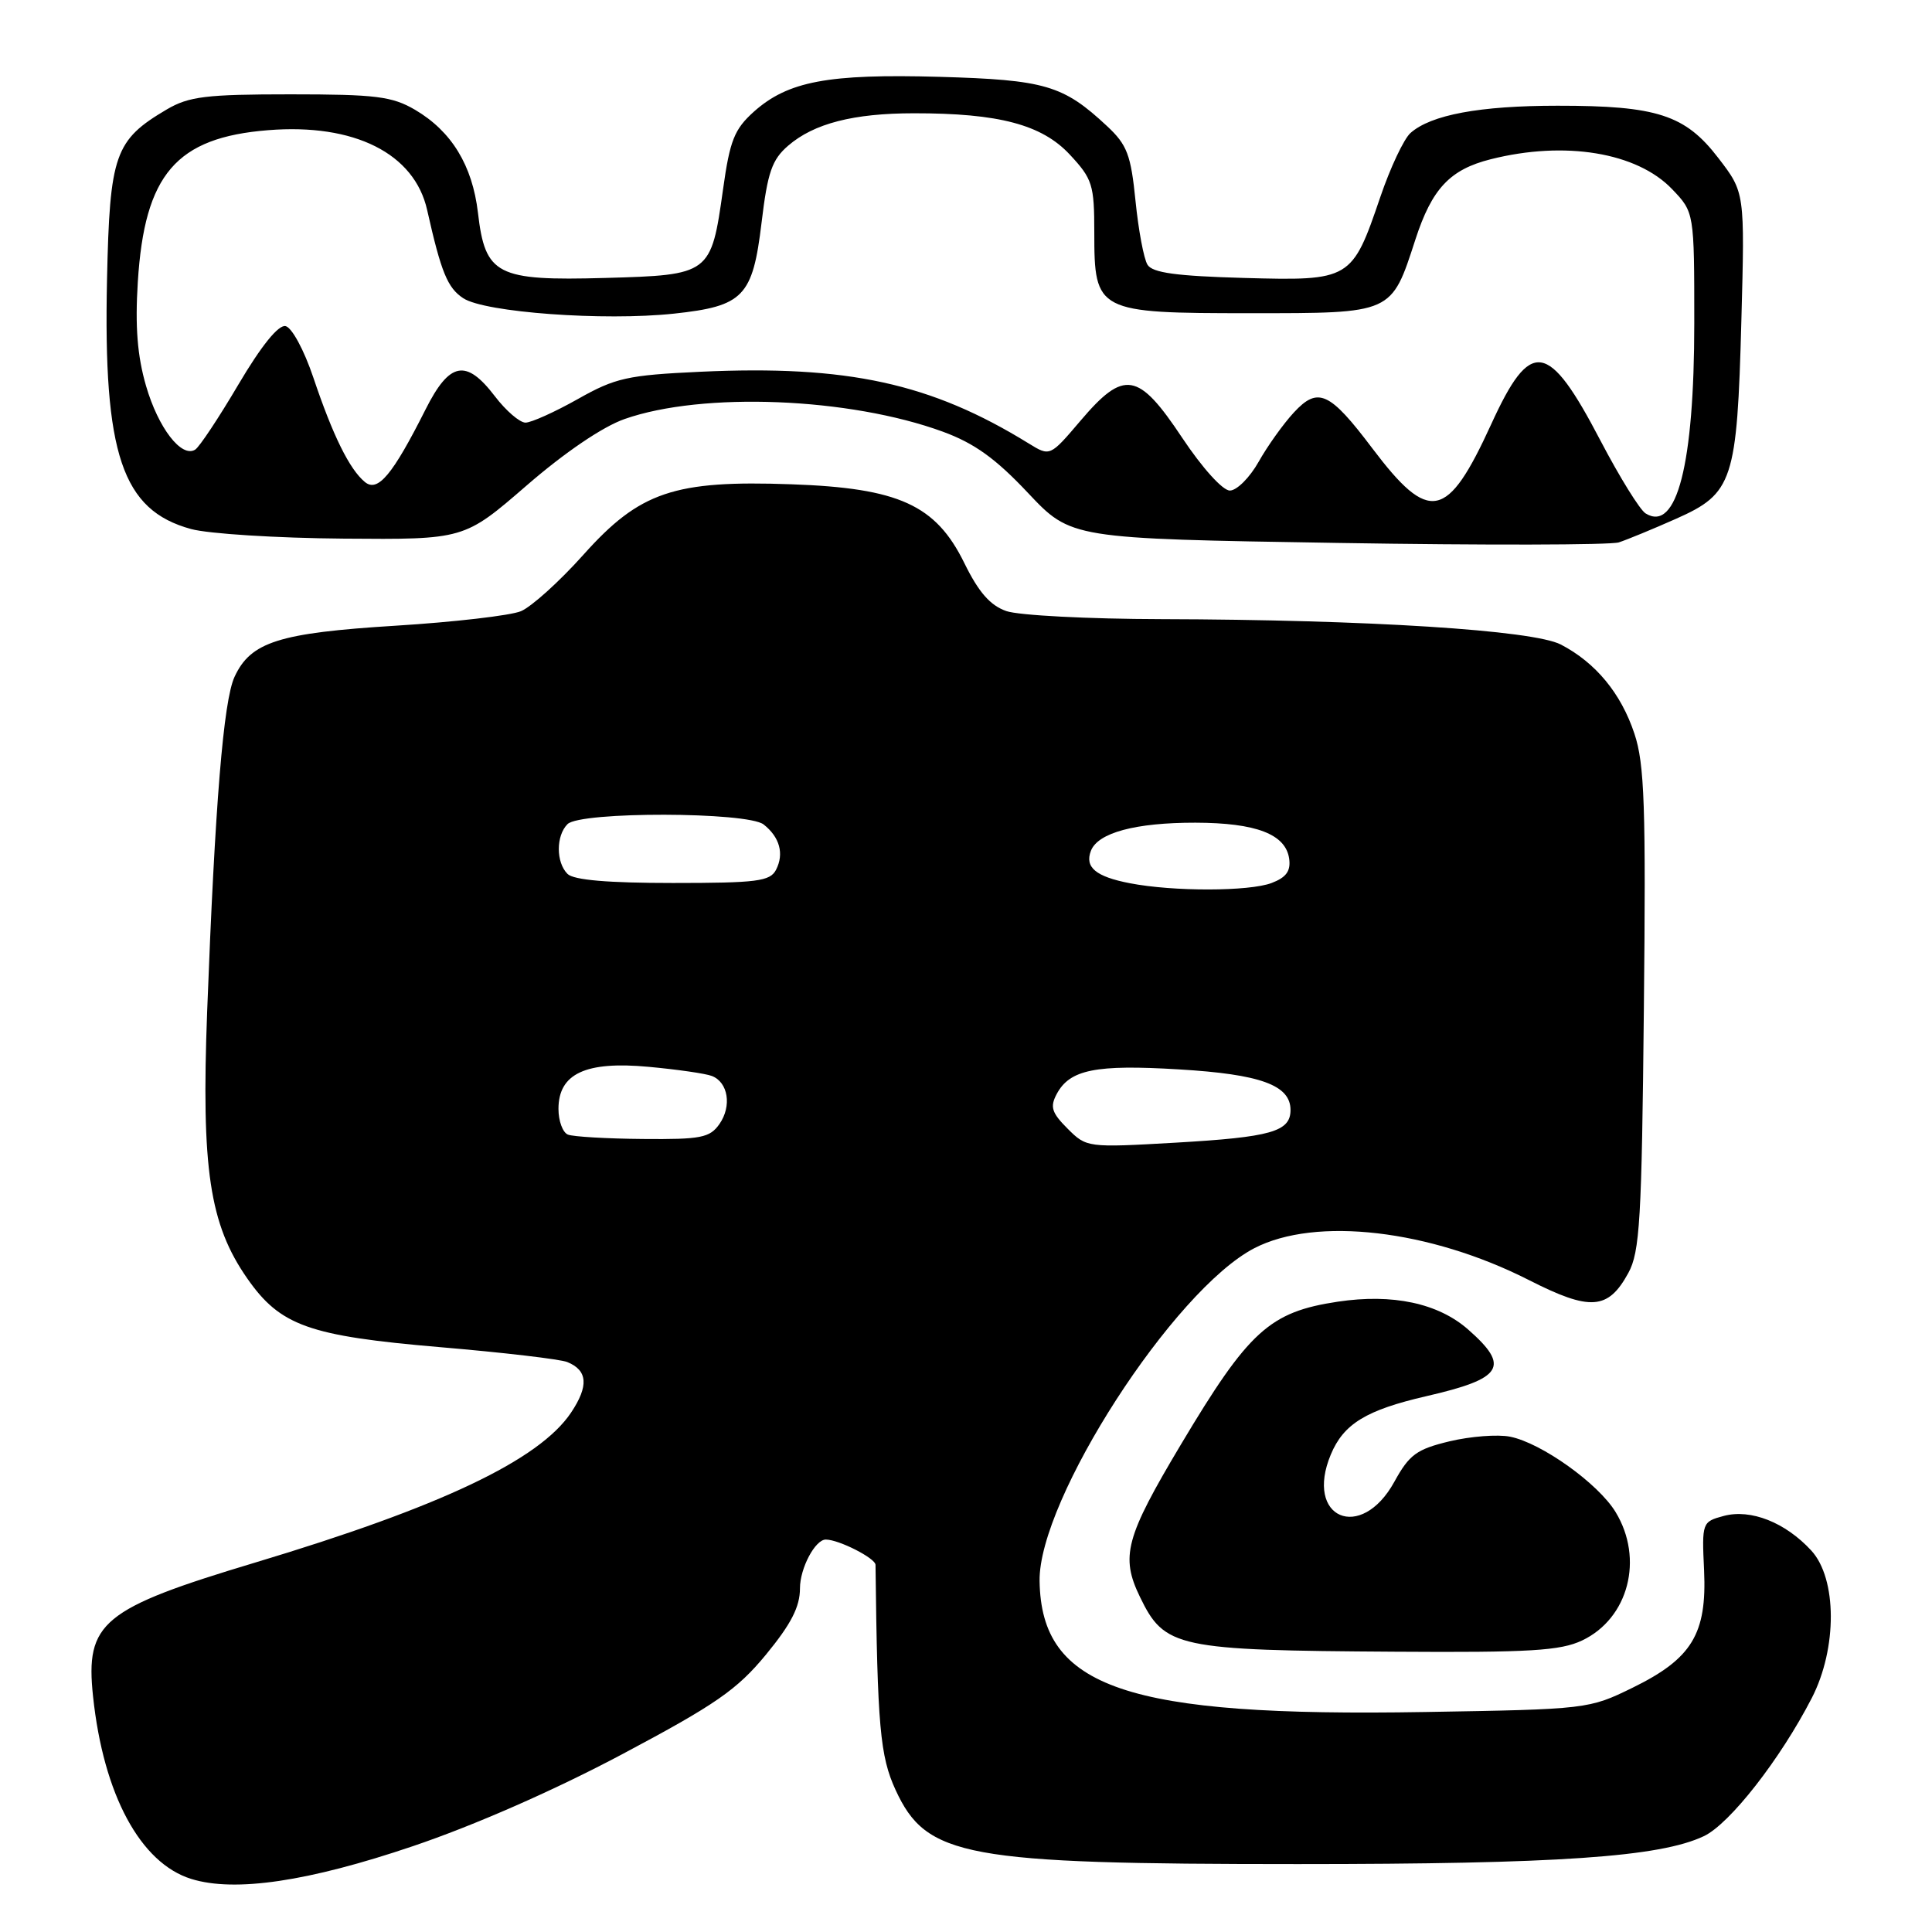 <?xml version="1.0" encoding="UTF-8" standalone="no"?>
<!DOCTYPE svg PUBLIC "-//W3C//DTD SVG 1.1//EN" "http://www.w3.org/Graphics/SVG/1.1/DTD/svg11.dtd" >
<svg xmlns="http://www.w3.org/2000/svg" xmlns:xlink="http://www.w3.org/1999/xlink" version="1.1" viewBox="0 0 256 256">
 <g >
 <path fill="currentColor"
d=" M 54.70 244.63 C 62.84 241.88 73.48 237.21 82.45 232.44 C 94.85 225.85 97.65 223.91 101.50 219.24 C 104.83 215.19 106.00 212.91 106.00 210.46 C 106.00 207.80 108.01 204.00 109.42 204.00 C 111.15 204.00 116.00 206.47 116.01 207.35 C 116.26 228.77 116.61 232.70 118.67 237.18 C 122.77 246.07 127.79 247.00 171.96 247.00 C 206.41 247.00 219.94 246.07 225.77 243.30 C 229.20 241.68 235.90 233.10 240.07 225.00 C 243.46 218.42 243.43 209.17 240.00 205.45 C 236.56 201.72 231.98 199.91 228.40 200.87 C 225.54 201.64 225.50 201.74 225.80 208.08 C 226.18 216.50 224.19 219.78 216.33 223.63 C 210.55 226.46 210.30 226.49 188.83 226.85 C 149.27 227.52 137.97 223.68 137.75 209.49 C 137.59 198.71 155.52 170.92 166.21 165.39 C 174.35 161.18 189.45 162.94 202.60 169.62 C 210.72 173.75 213.08 173.58 215.76 168.68 C 217.29 165.89 217.54 161.63 217.82 133.73 C 218.10 106.88 217.91 101.23 216.57 97.22 C 214.80 91.87 211.42 87.79 206.81 85.40 C 203.13 83.50 181.26 82.11 153.90 82.04 C 144.22 82.02 134.97 81.54 133.34 80.97 C 131.20 80.22 129.67 78.47 127.77 74.59 C 123.99 66.90 119.10 64.67 104.87 64.17 C 89.34 63.61 84.77 65.16 77.32 73.49 C 74.15 77.04 70.41 80.41 69.02 80.99 C 67.64 81.56 60.16 82.43 52.40 82.91 C 36.95 83.87 33.22 85.06 31.08 89.68 C 29.61 92.84 28.49 106.52 27.45 134.00 C 26.66 154.88 27.76 162.24 32.77 169.41 C 37.14 175.67 40.92 177.02 58.25 178.50 C 66.64 179.21 74.25 180.10 75.17 180.48 C 77.88 181.58 78.03 183.65 75.66 187.19 C 71.44 193.47 58.42 199.65 33.87 207.03 C 13.50 213.15 11.29 214.98 12.33 224.79 C 13.71 237.80 18.60 246.88 25.35 248.97 C 31.11 250.76 40.85 249.32 54.70 244.63 Z  M 209.64 217.37 C 215.79 214.45 217.85 206.55 214.07 200.35 C 211.77 196.57 204.25 191.20 200.10 190.37 C 198.46 190.04 194.85 190.32 192.08 190.98 C 187.71 192.03 186.74 192.74 184.76 196.34 C 180.33 204.40 172.81 201.18 176.34 192.73 C 178.04 188.66 181.03 186.84 189.00 185.00 C 199.15 182.67 200.14 181.09 194.54 176.17 C 190.57 172.68 184.53 171.39 177.26 172.48 C 168.22 173.84 165.47 176.34 156.48 191.40 C 149.13 203.71 148.45 206.24 151.05 211.60 C 154.31 218.34 155.90 218.68 184.85 218.86 C 202.73 218.98 206.76 218.73 209.64 217.37 Z  M 222.11 68.73 C 229.63 65.39 230.17 63.73 230.74 42.50 C 231.20 25.50 231.20 25.50 227.69 20.94 C 223.31 15.22 219.56 14.00 206.38 14.01 C 196.07 14.01 189.62 15.21 186.90 17.62 C 186.02 18.40 184.22 22.22 182.90 26.10 C 179.15 37.11 178.97 37.22 164.85 36.83 C 155.89 36.58 152.71 36.15 152.05 35.08 C 151.56 34.29 150.85 30.49 150.46 26.61 C 149.85 20.52 149.35 19.19 146.70 16.72 C 140.88 11.28 138.48 10.58 124.45 10.18 C 109.72 9.77 104.42 10.76 99.89 14.80 C 97.31 17.12 96.71 18.60 95.81 25.07 C 94.22 36.37 94.13 36.44 80.17 36.83 C 65.81 37.23 64.29 36.45 63.33 28.18 C 62.59 21.91 59.84 17.40 55.00 14.55 C 51.95 12.77 49.81 12.50 38.50 12.50 C 27.30 12.50 25.03 12.78 22.10 14.50 C 15.20 18.57 14.54 20.45 14.18 37.06 C 13.68 60.18 16.18 67.61 25.32 70.10 C 27.62 70.73 36.70 71.30 45.50 71.37 C 61.50 71.50 61.50 71.50 69.77 64.34 C 74.83 59.95 79.87 56.53 82.77 55.52 C 93.11 51.89 112.56 52.67 124.93 57.20 C 129.11 58.73 131.93 60.76 136.21 65.31 C 141.92 71.37 141.92 71.37 177.21 71.94 C 196.62 72.26 213.40 72.22 214.50 71.87 C 215.60 71.51 219.03 70.10 222.11 68.73 Z  M 141.46 149.55 C 139.35 147.44 139.11 146.67 140.02 144.96 C 141.75 141.72 145.17 141.03 156.21 141.70 C 167.03 142.34 171.00 143.79 171.00 147.08 C 171.00 149.95 168.42 150.68 155.75 151.41 C 144.09 152.08 143.97 152.06 141.46 149.55 Z  M 75.25 150.34 C 74.56 150.06 74.00 148.53 74.00 146.94 C 74.00 142.26 77.60 140.58 85.95 141.36 C 89.74 141.71 93.50 142.25 94.32 142.57 C 96.49 143.40 96.99 146.56 95.33 148.94 C 94.05 150.76 92.89 150.99 85.19 150.92 C 80.41 150.88 75.94 150.62 75.25 150.34 Z  M 149.70 117.03 C 145.20 116.16 143.71 114.92 144.55 112.74 C 145.47 110.34 150.46 109.00 158.40 109.01 C 166.44 109.03 170.35 110.53 170.82 113.77 C 171.05 115.41 170.44 116.26 168.50 117.00 C 165.54 118.13 155.44 118.15 149.70 117.03 Z  M 75.20 115.80 C 73.66 114.26 73.66 110.74 75.20 109.20 C 76.89 107.51 99.06 107.56 101.19 109.25 C 103.32 110.93 103.92 113.13 102.83 115.25 C 102.04 116.78 100.31 117.00 89.16 117.00 C 80.57 117.00 76.01 116.61 75.20 115.80 Z  M 218.05 68.03 C 217.29 67.56 214.61 63.23 212.08 58.40 C 205.14 45.11 202.82 44.76 197.58 56.24 C 191.77 68.93 189.40 69.41 181.85 59.42 C 176.18 51.90 174.64 51.20 171.44 54.66 C 170.05 56.16 167.95 59.10 166.77 61.20 C 165.59 63.29 163.88 65.00 162.96 65.00 C 162.01 65.00 159.31 62.01 156.64 58.00 C 150.82 49.25 148.96 48.94 143.17 55.75 C 139.13 60.50 139.13 60.50 136.31 58.76 C 123.36 50.77 112.30 48.36 92.80 49.26 C 83.15 49.71 81.55 50.06 76.56 52.88 C 73.52 54.59 70.40 56.00 69.63 56.00 C 68.87 56.00 67.04 54.43 65.57 52.50 C 61.76 47.51 59.57 47.93 56.39 54.25 C 52.01 62.95 50.05 65.29 48.34 63.86 C 46.31 62.18 44.11 57.73 41.52 50.03 C 40.28 46.35 38.66 43.37 37.83 43.21 C 36.88 43.02 34.61 45.84 31.59 50.95 C 28.99 55.36 26.41 59.25 25.86 59.58 C 24.05 60.71 20.97 56.71 19.35 51.13 C 18.20 47.17 17.89 43.27 18.26 37.37 C 19.15 23.10 23.33 18.22 35.53 17.25 C 46.95 16.33 54.92 20.33 56.60 27.83 C 58.46 36.10 59.30 38.15 61.39 39.52 C 64.26 41.40 80.02 42.55 89.29 41.56 C 98.52 40.57 99.73 39.32 100.91 29.51 C 101.71 22.82 102.29 21.15 104.44 19.30 C 107.85 16.36 113.09 15.01 121.11 15.01 C 132.35 15.00 138.05 16.51 141.75 20.48 C 144.76 23.71 145.00 24.47 145.00 30.83 C 145.00 41.33 145.33 41.50 165.69 41.50 C 184.60 41.50 184.34 41.61 187.55 31.73 C 189.74 25.00 192.12 22.46 197.53 21.10 C 207.36 18.62 216.90 20.19 221.56 25.06 C 224.50 28.13 224.50 28.13 224.50 42.82 C 224.50 61.53 222.18 70.59 218.05 68.03 Z "/>
</g>
</svg>